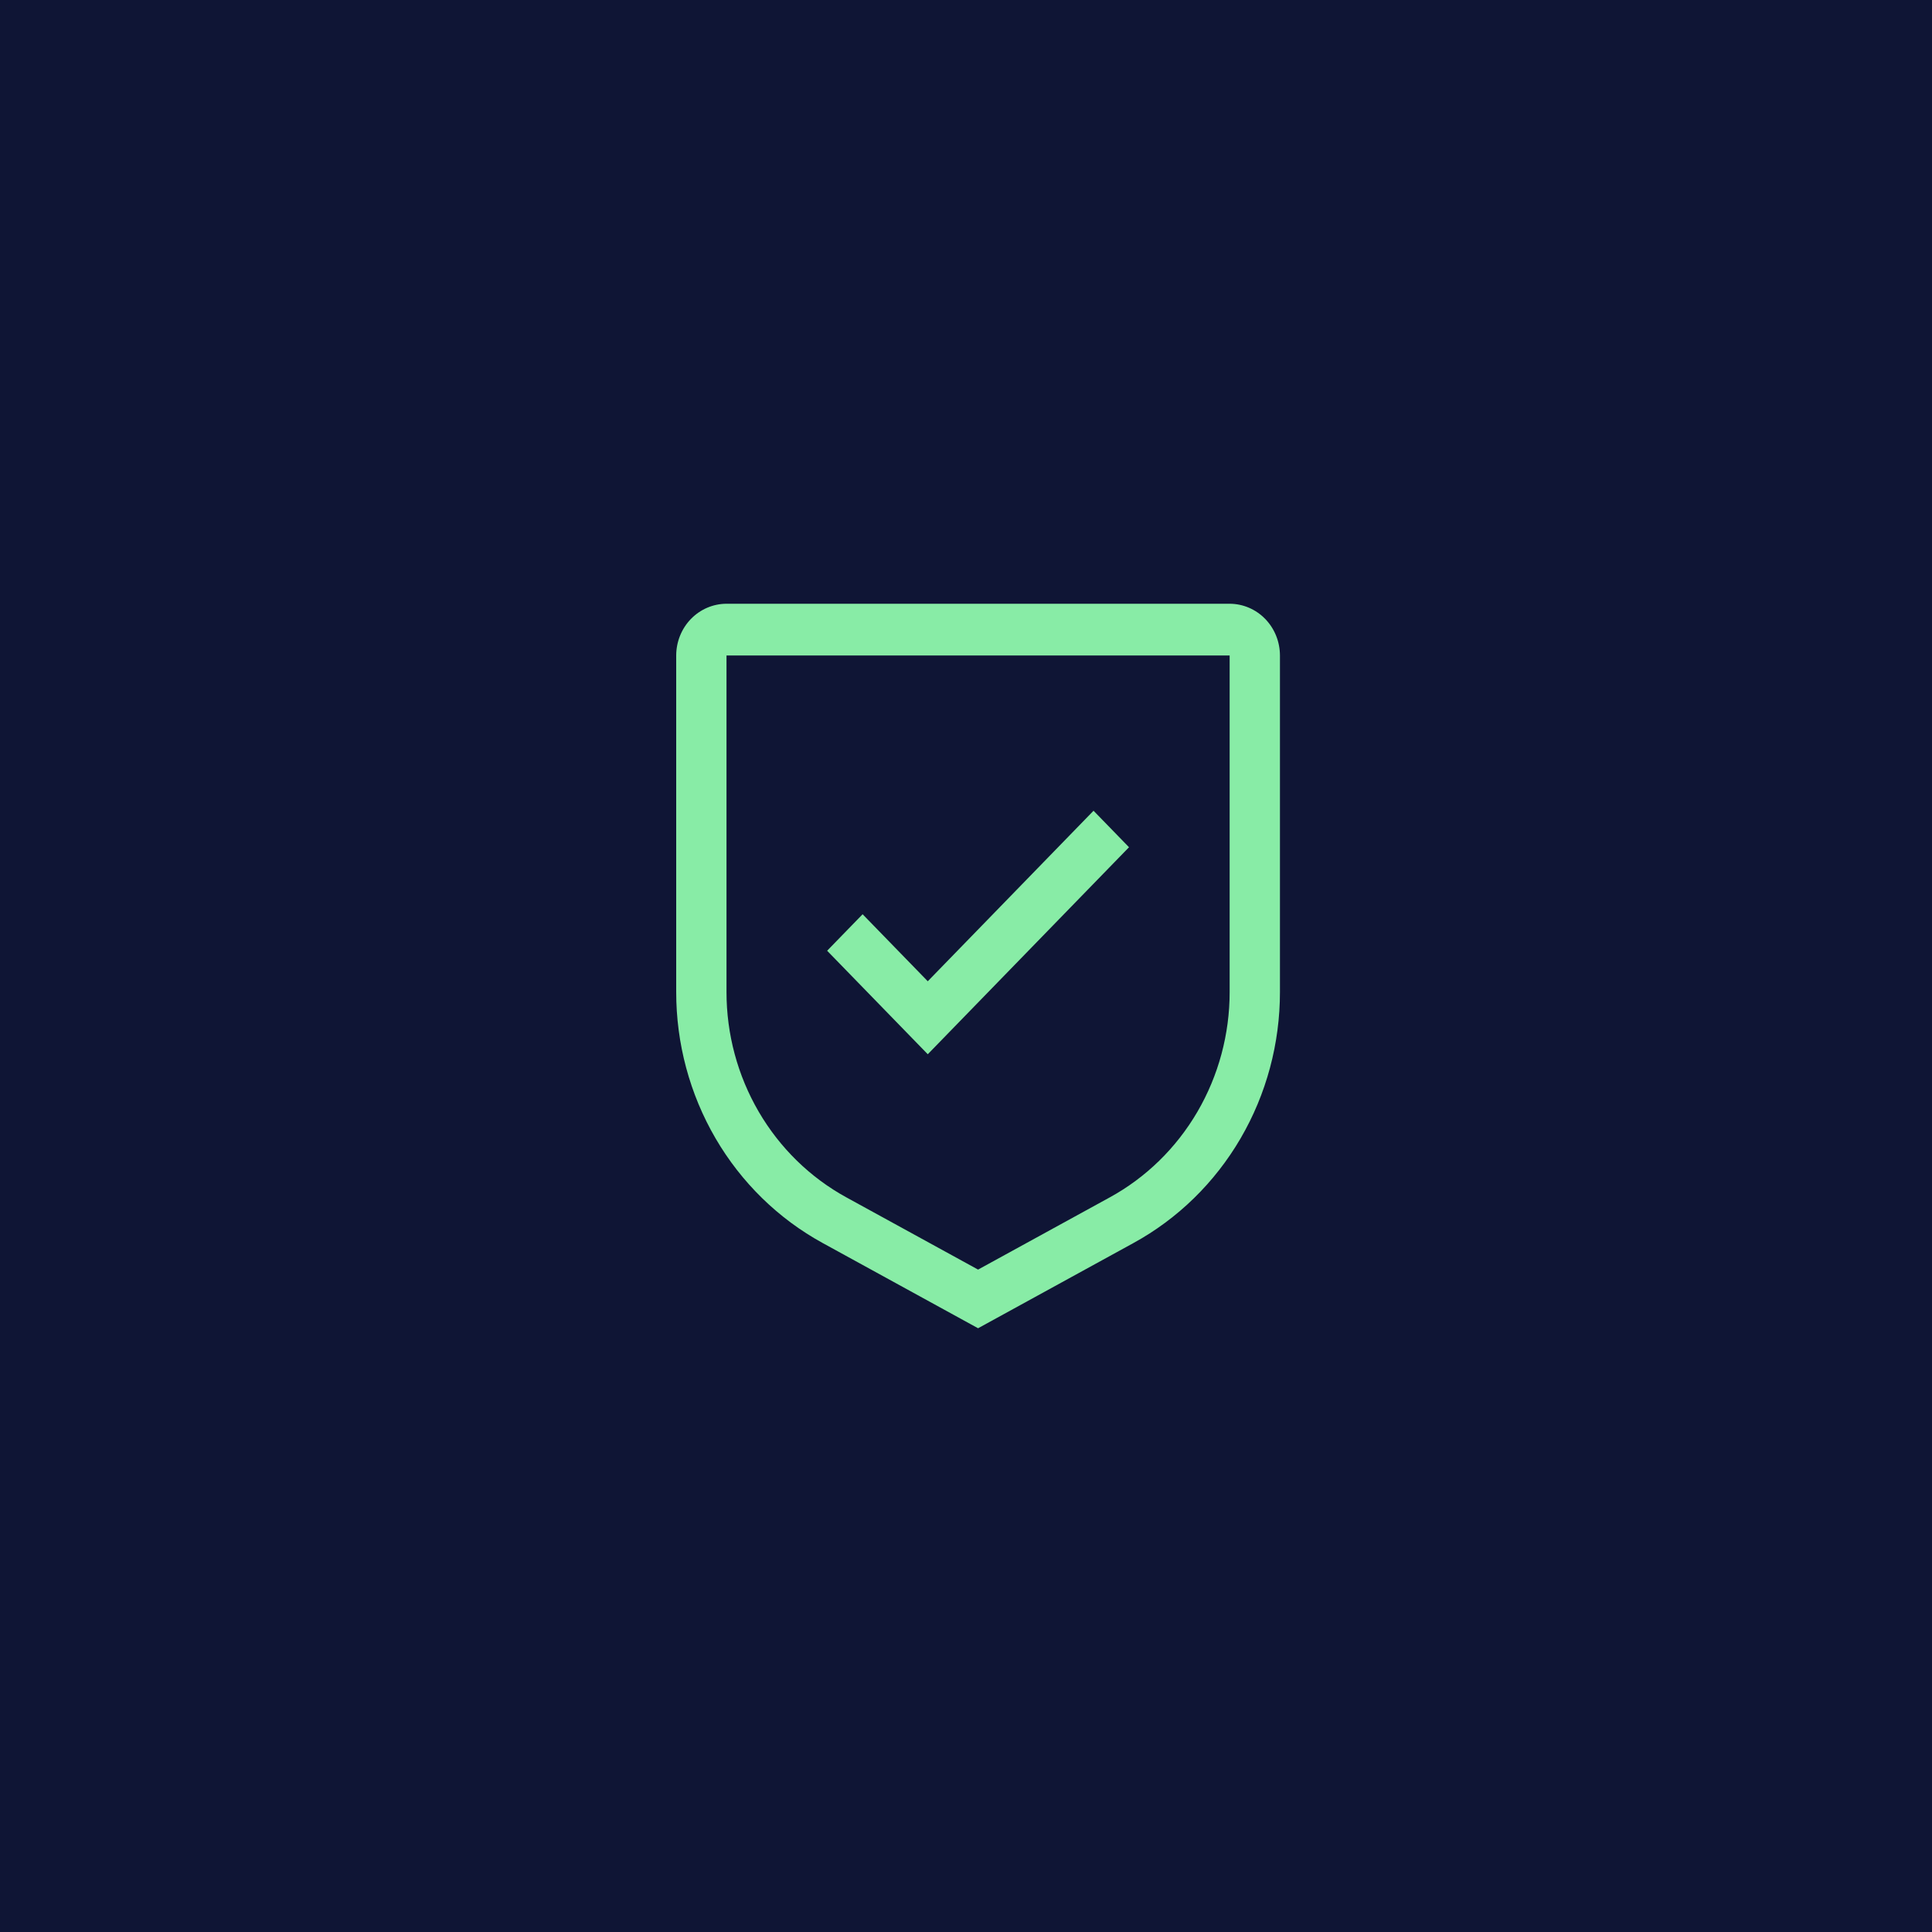 <svg width="80" height="80" viewBox="0 0 80 80" fill="none" xmlns="http://www.w3.org/2000/svg">
<rect width="80" height="80" fill="#0F1535"/>
<path d="M38.417 40.632L35.719 37.857L34.25 39.368L38.417 43.654L46.75 35.082L45.281 33.571L38.417 40.632Z" fill="#88ECA6"/>
<path d="M40.5 55L34.067 51.472C32.233 50.468 30.699 48.97 29.63 47.138C28.561 45.305 27.998 43.208 28 41.071V27.143C28.001 26.575 28.22 26.03 28.611 25.628C29.001 25.227 29.531 25.001 30.083 25H50.917C51.469 25.001 51.999 25.227 52.389 25.628C52.78 26.03 52.999 26.575 53 27.143V41.071C53.002 43.208 52.439 45.305 51.37 47.138C50.301 48.97 48.767 50.468 46.933 51.472L40.5 55ZM30.083 27.143V41.071C30.081 42.82 30.543 44.536 31.417 46.035C32.292 47.534 33.547 48.76 35.047 49.581L40.5 52.571L45.953 49.581C47.453 48.76 48.708 47.534 49.583 46.035C50.457 44.536 50.919 42.82 50.917 41.071V27.143H30.083Z" fill="#88ECA6"/>
</svg>
